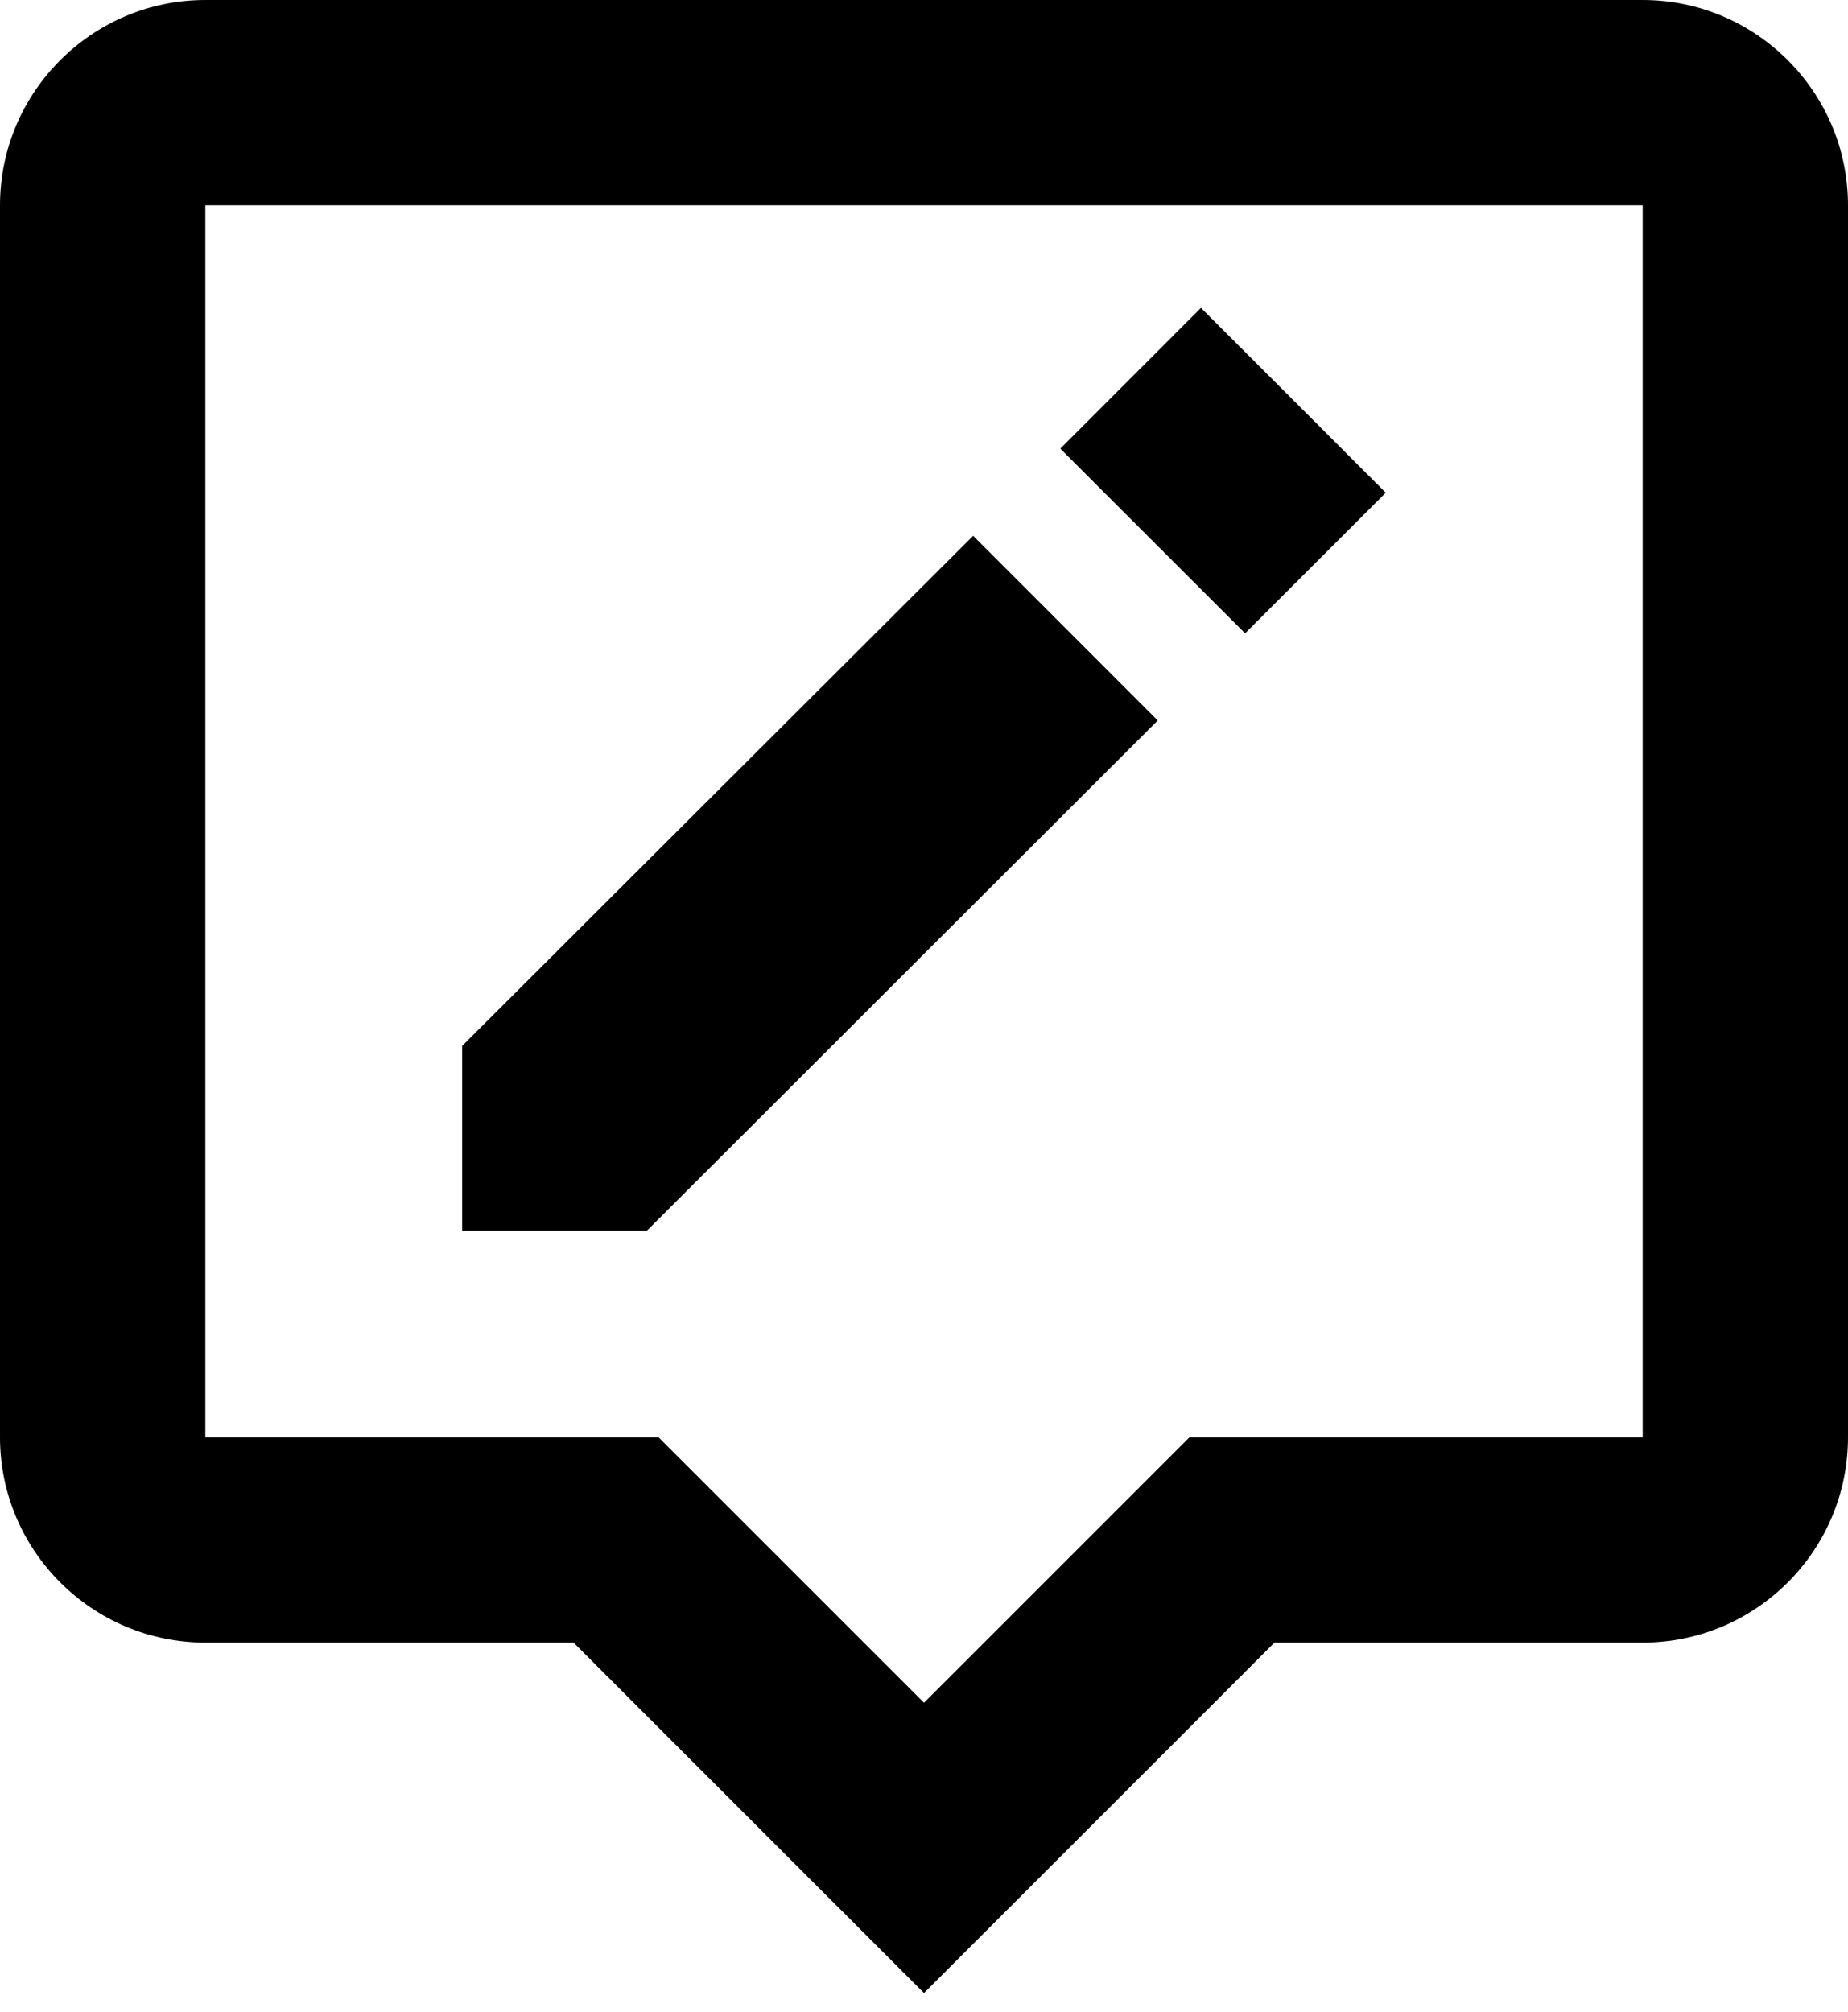 <svg width="45" height="49" viewBox="0 0 45 49" fill="none" xmlns="http://www.w3.org/2000/svg">
<path d="M13.965 40L22.5 48.535L31.035 40H40C42.758 40 45 37.758 45 35V5C45 2.243 42.758 0 40 0H5C2.243 0 0 2.243 0 5V35C0 37.758 2.243 40 5 40H13.965ZM5 5H40V35H28.965L22.5 41.465L16.035 35H5V5Z" fill="black"/>
<path d="M23.697 13.047L11.254 25.47V29.968H15.754L28.192 17.545L23.697 13.047ZM29.244 7.497L33.744 11.998L30.319 15.422L25.819 10.925L29.244 7.497Z" fill="black"/>
</svg>
